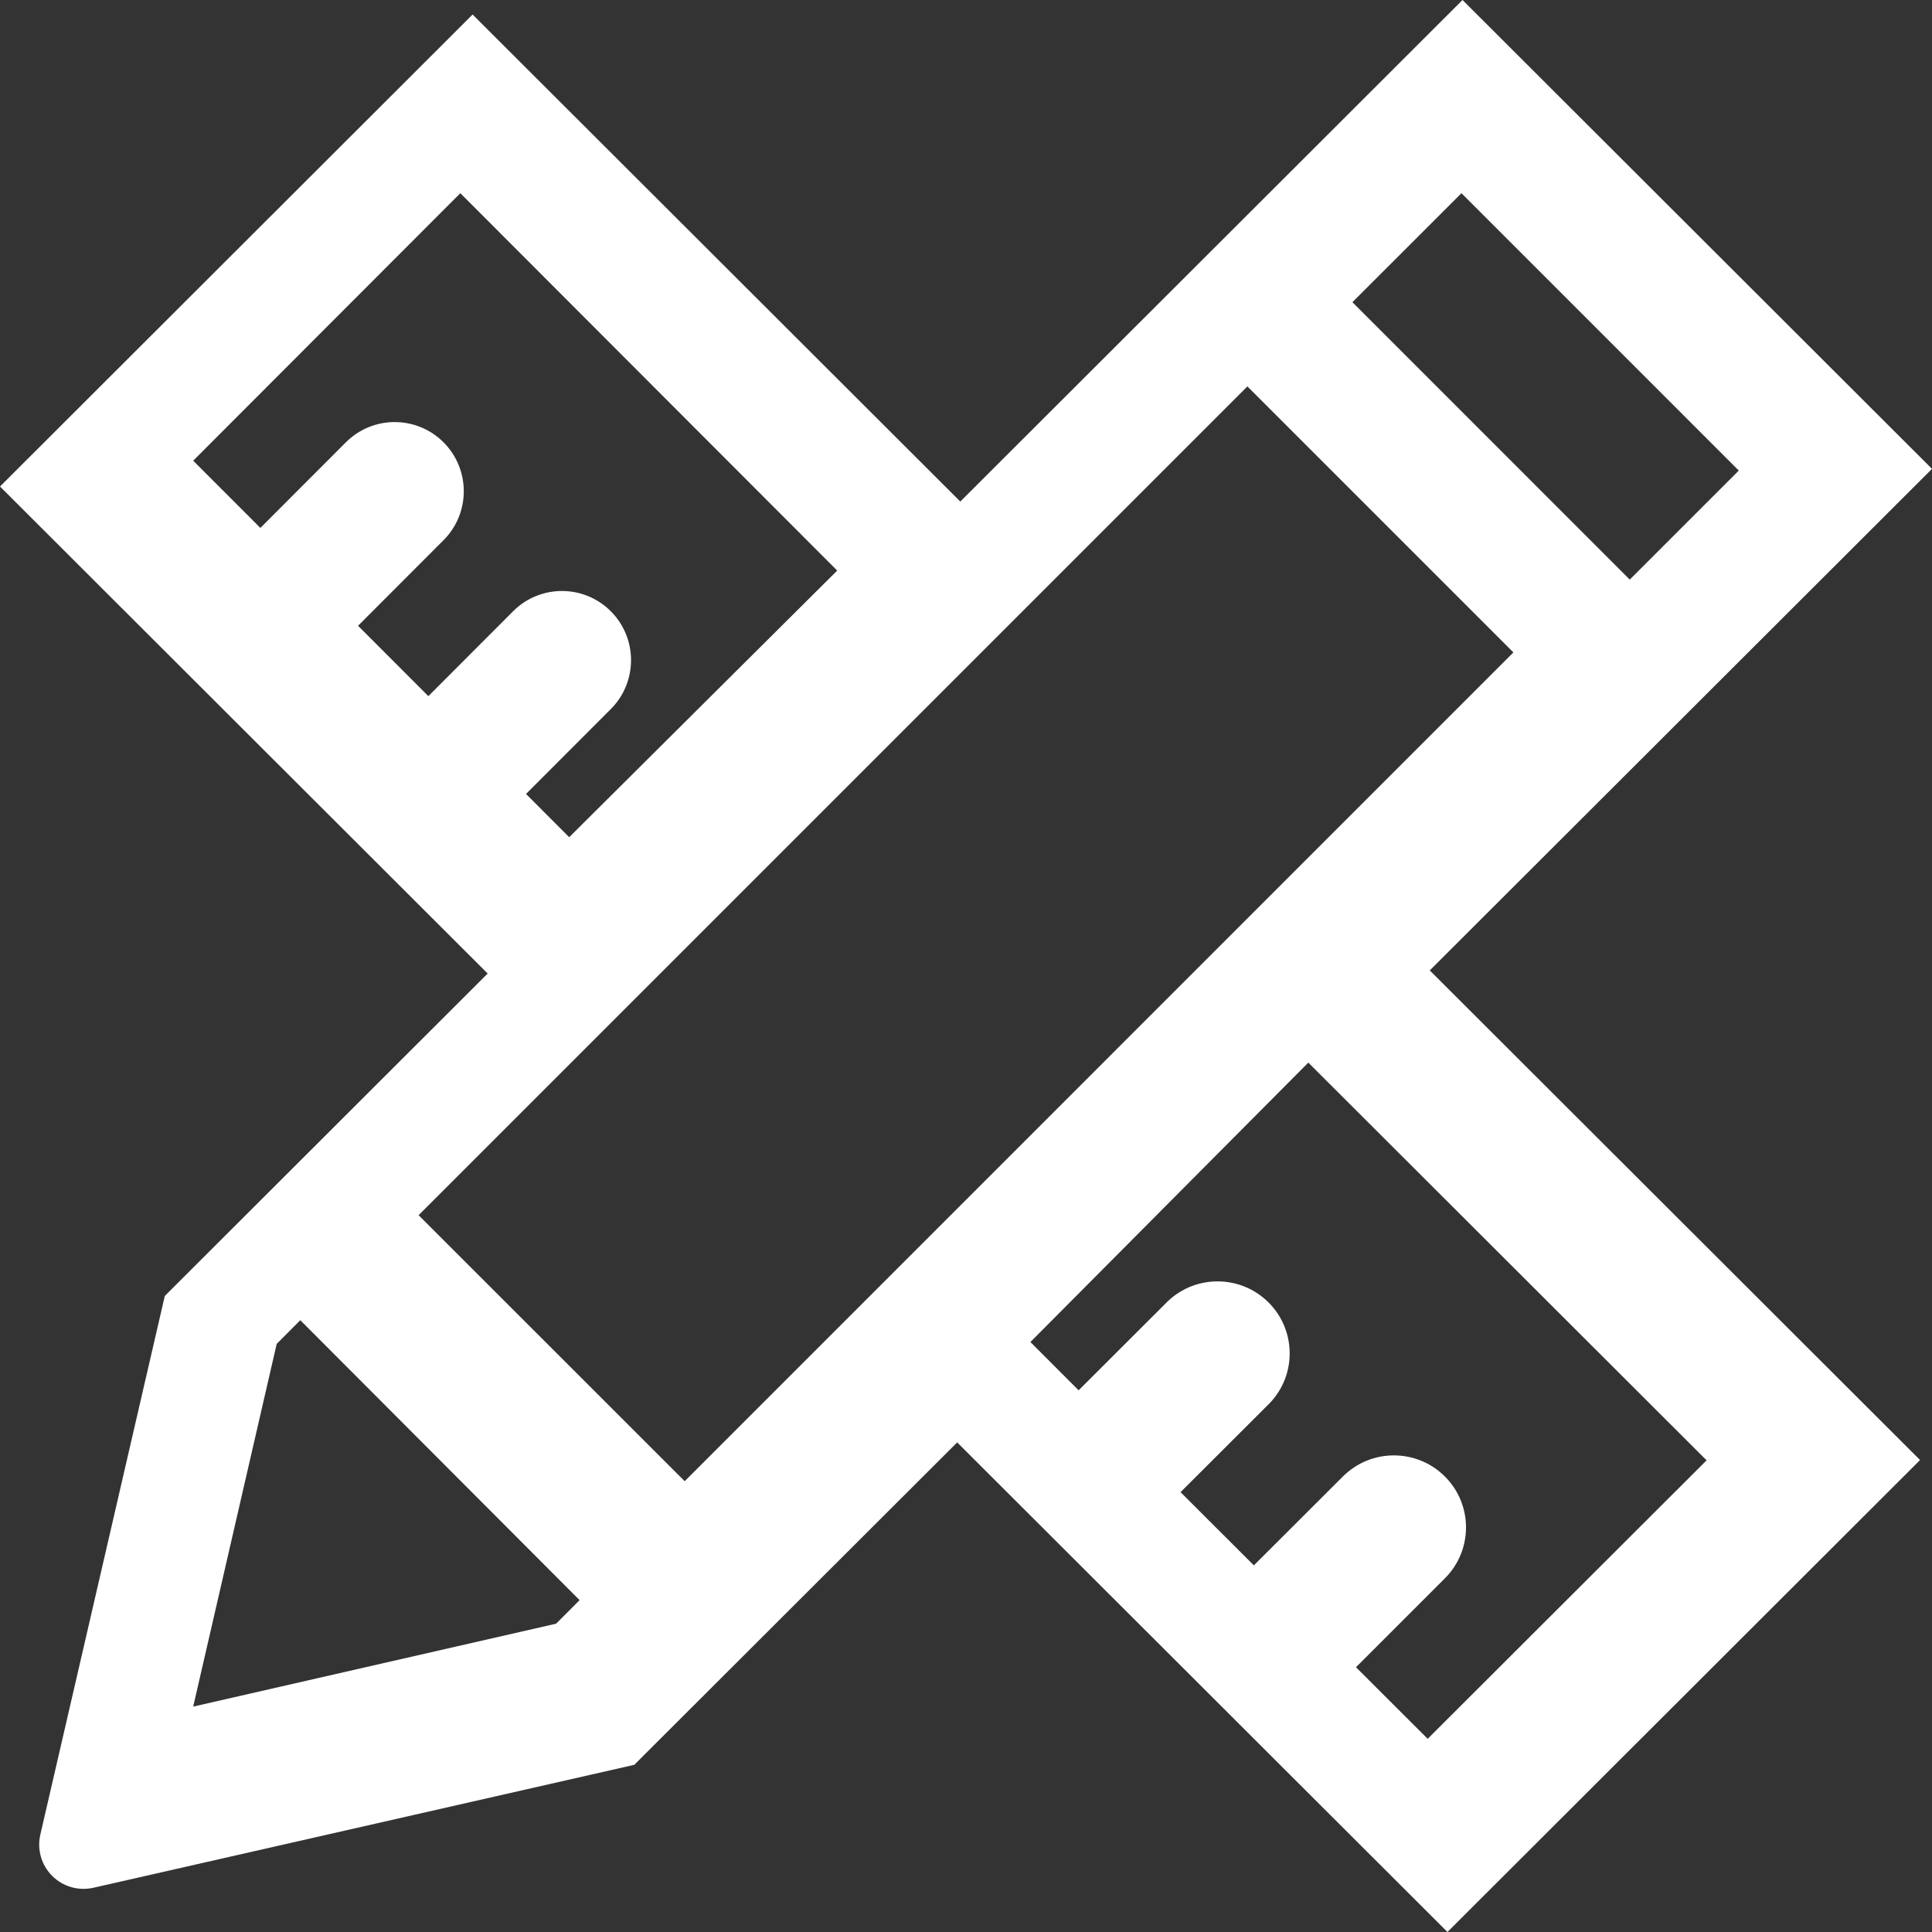 <?xml version="1.0" encoding="UTF-8"?>
<svg width="60px" height="60px" viewBox="0 0 60 60" version="1.1" xmlns="http://www.w3.org/2000/svg" xmlns:xlink="http://www.w3.org/1999/xlink">
    <rect x="0" y="0" width="60" height="60" fill="#333333" stroke="none"/>
    <!-- Generator: Sketch 53.2 (72643) - https://sketchapp.com -->
    <title>形状@1x</title>
    <desc>Created with Sketch.</desc>
    <g id="Page-1" stroke="none" stroke-width="1" fill="none" fill-rule="evenodd">
        <g id="团队" transform="translate(-425, -253)" fill="#FFFFFF" fill-rule="nonzero">
            <g id="选中" transform="translate(363, 191)">
                <path d="M122,76.561 L107.42,62 L91.823,77.576 L76.677,62.451 L62,77.109 L77.145,92.234 L67.118,102.247 L63.254,118.97 C63.145,119.433 63.283,119.919 63.619,120.256 C63.955,120.593 64.442,120.732 64.906,120.625 L81.698,116.808 L91.726,106.795 L106.952,122 L121.629,107.343 L106.403,92.137 L122,76.561 Z M76.296,68 L88,79.72 L79.677,88 L78.336,86.657 L80.991,83.999 C81.808,83.157 81.798,81.813 80.969,80.983 C80.14,80.153 78.799,80.143 77.957,80.961 L75.303,83.619 L73.12,81.434 L75.775,78.775 C76.612,77.937 76.613,76.576 75.775,75.737 C74.937,74.898 73.579,74.898 72.741,75.737 L70.086,78.395 L68,76.307 L76.296,68 Z M106.338,116 L104.111,113.777 L106.88,111.009 C107.747,110.134 107.744,108.724 106.872,107.854 C106,106.983 104.588,106.98 103.712,107.846 L100.94,110.614 L98.663,108.34 L101.435,105.573 C102.273,104.694 102.255,103.309 101.397,102.45 C100.538,101.592 99.151,101.574 98.27,102.409 L95.498,105.177 L94,103.678 L102.631,95 L115,107.352 L106.338,116 Z M83.264,108 L75,99.739 L100.739,74 L109,82.261 L83.264,108 Z M116,76.614 L112.614,80 L104,71.385 L107.387,68 L116,76.614 Z M68,115 L70.593,103.736 L71.326,103 L80,111.694 L79.271,112.425 L68,115 Z" id="形状"></path>
            </g>
        </g>
    </g>
</svg>